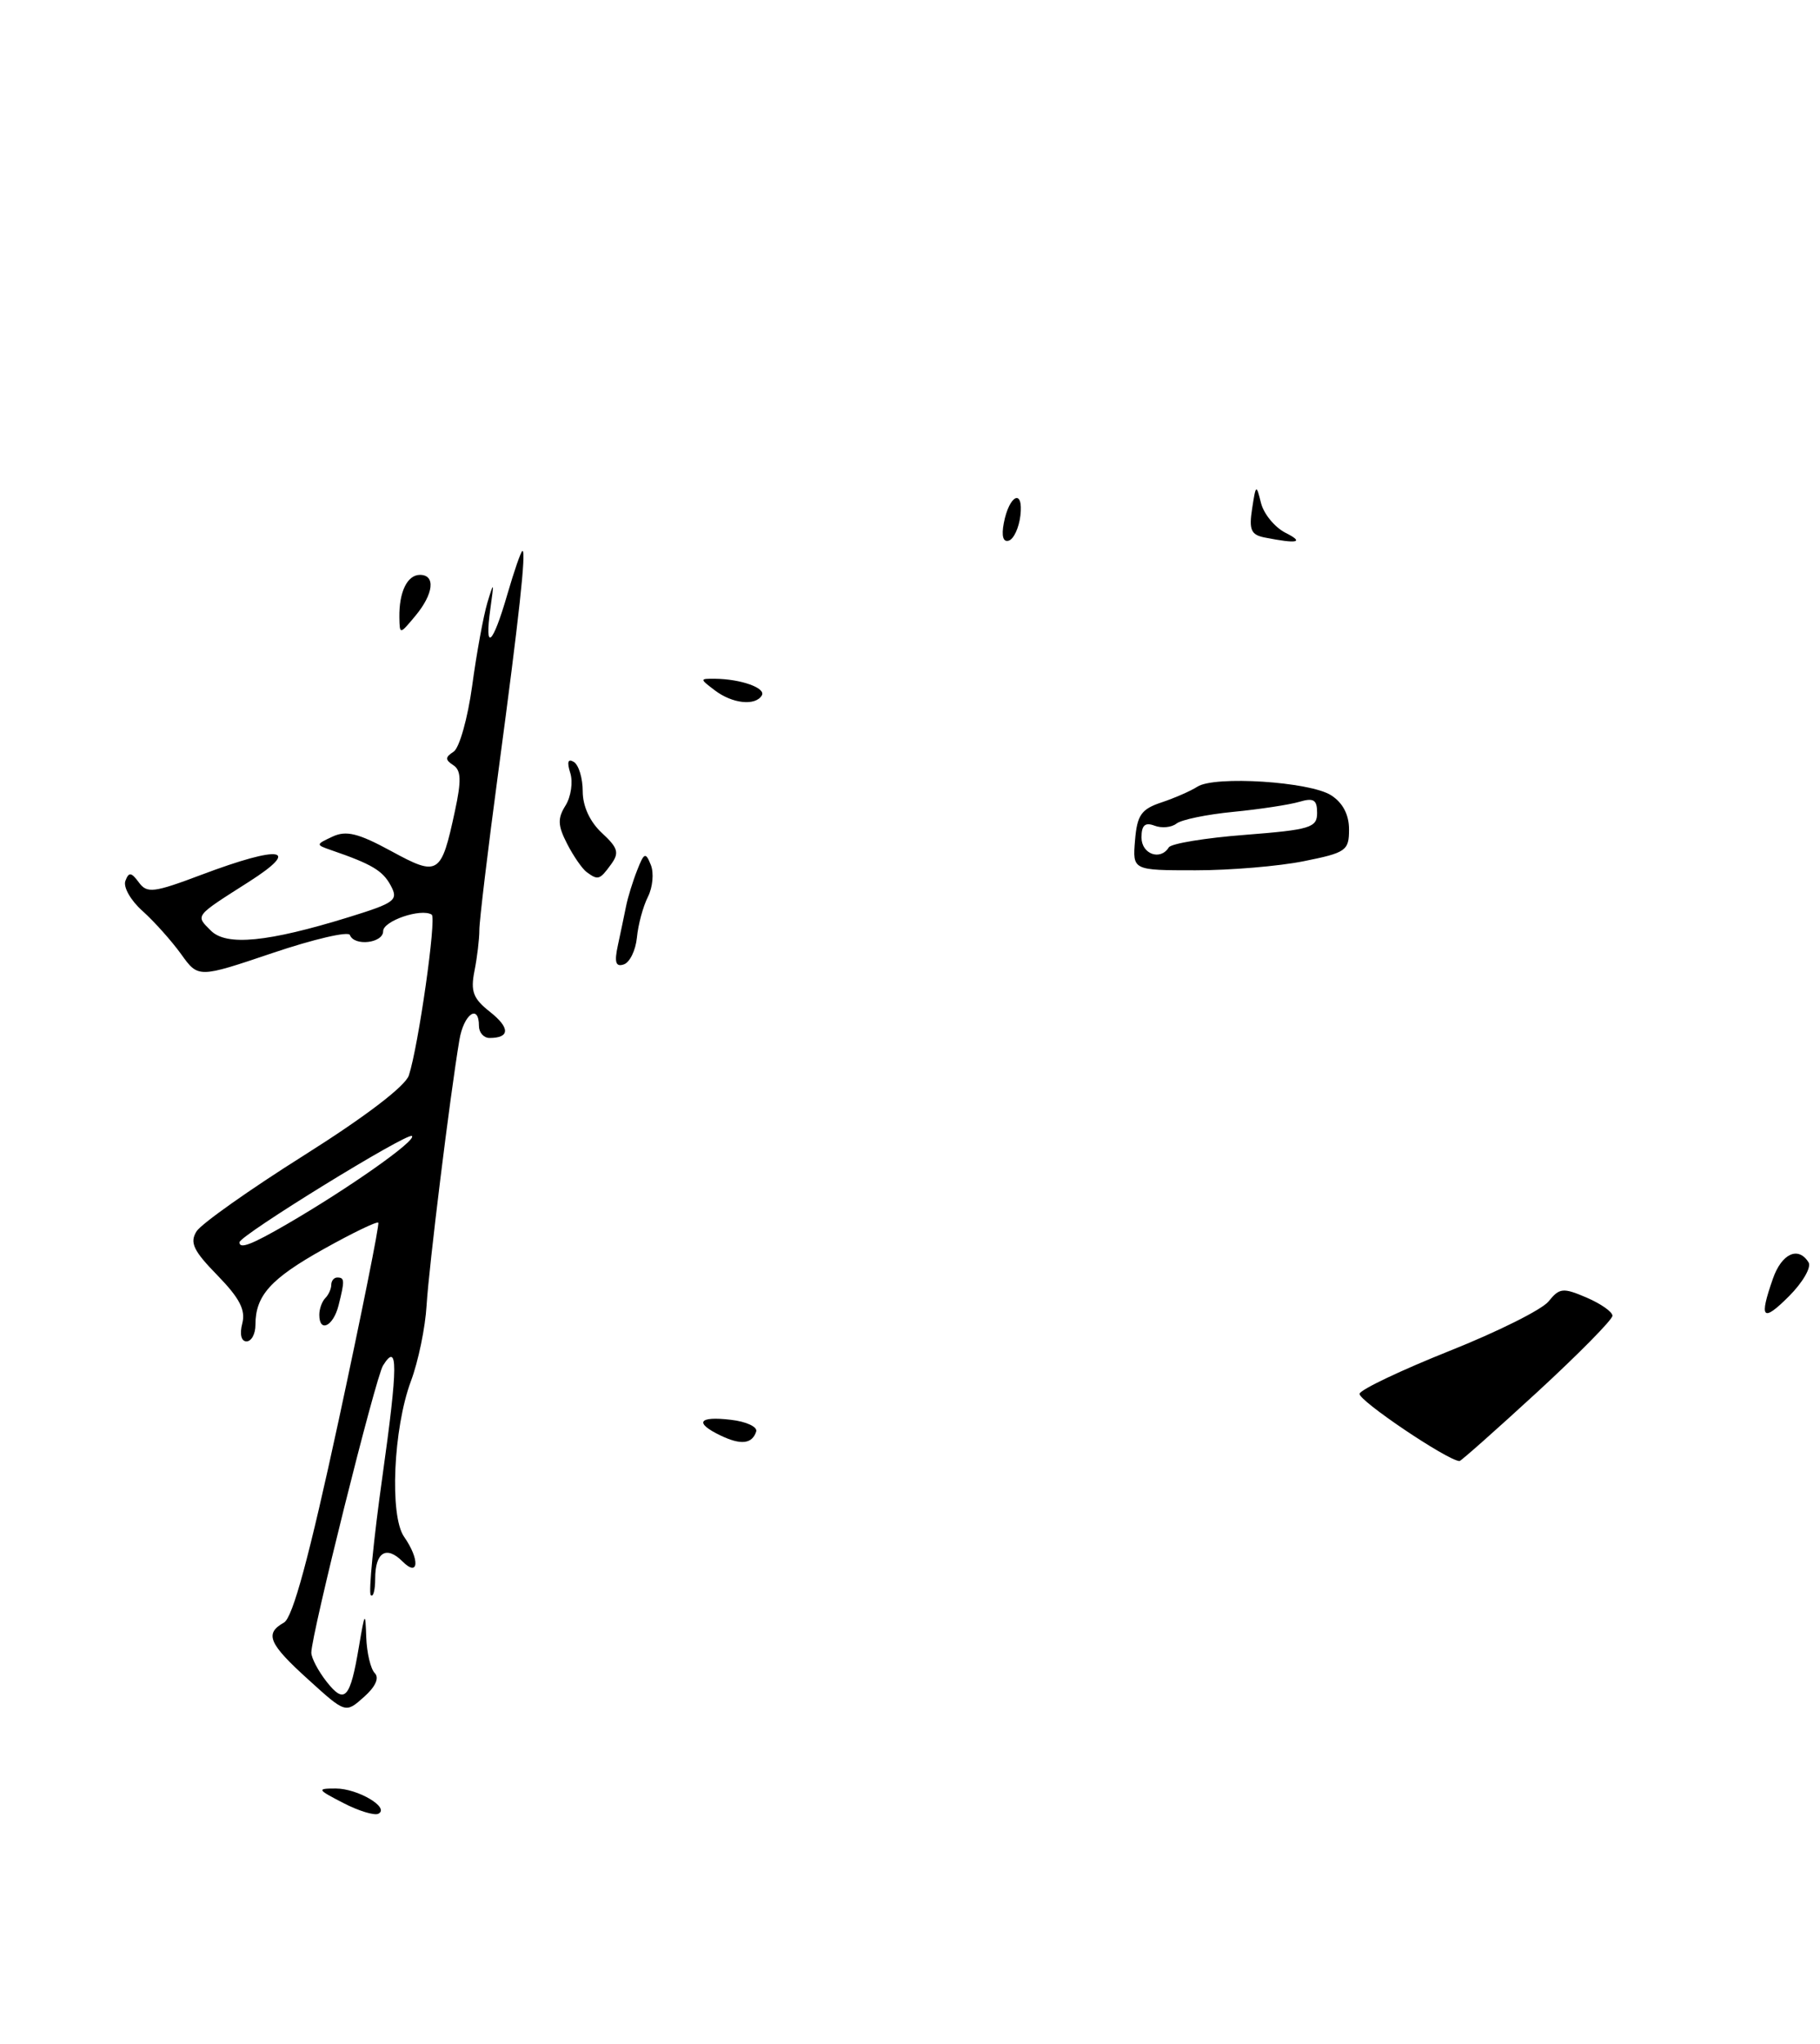 <?xml version="1.0" encoding="UTF-8" standalone="no"?>
<!DOCTYPE svg PUBLIC "-//W3C//DTD SVG 1.1//EN" "http://www.w3.org/Graphics/SVG/1.1/DTD/svg11.dtd" >
<svg xmlns="http://www.w3.org/2000/svg" xmlns:xlink="http://www.w3.org/1999/xlink" version="1.1" viewBox="0 0 228 256">
 <g >
 <path fill="currentColor"
d=" M 192.59 174.34 C 197.76 169.58 202.00 165.28 202.00 164.79 C 202.00 164.30 200.54 163.28 198.75 162.51 C 195.81 161.25 195.36 161.30 194.00 162.99 C 193.18 164.02 187.58 166.81 181.57 169.20 C 175.57 171.60 170.50 174.00 170.32 174.55 C 170.06 175.33 181.33 182.93 182.84 182.99 C 183.02 182.99 187.41 179.10 192.59 174.34 Z  M 226.57 158.11 C 225.29 156.04 223.20 156.99 222.10 160.15 C 220.34 165.18 220.79 165.67 224.12 162.34 C 225.84 160.62 226.94 158.71 226.57 158.11 Z  M 43.00 225.81 C 39.72 224.12 39.66 224.00 42.06 224.00 C 44.82 224.00 48.88 226.40 47.40 227.16 C 46.91 227.41 44.92 226.81 43.00 225.81 Z  M 38.65 210.38 C 33.65 205.86 33.11 204.60 35.57 203.22 C 36.68 202.60 38.73 195.00 42.42 177.92 C 45.31 164.49 47.55 153.34 47.39 153.14 C 47.23 152.93 44.16 154.42 40.56 156.43 C 33.90 160.15 32.00 162.26 32.00 165.93 C 32.00 167.07 31.50 168.00 30.88 168.00 C 30.22 168.00 30.00 167.09 30.35 165.76 C 30.79 164.07 30.02 162.59 27.24 159.73 C 24.23 156.65 23.74 155.63 24.62 154.22 C 25.21 153.28 31.27 148.99 38.10 144.69 C 45.76 139.86 50.77 136.04 51.22 134.69 C 52.42 131.02 54.71 114.94 54.08 114.55 C 52.74 113.72 48.00 115.34 48.00 116.62 C 48.00 118.13 44.37 118.55 43.83 117.10 C 43.65 116.61 39.30 117.62 34.17 119.35 C 24.84 122.50 24.84 122.50 22.69 119.50 C 21.50 117.85 19.33 115.42 17.86 114.10 C 16.38 112.79 15.41 111.09 15.71 110.32 C 16.14 109.19 16.44 109.23 17.39 110.51 C 18.42 111.92 19.24 111.82 25.29 109.54 C 35.23 105.80 37.83 106.21 31.15 110.46 C 24.31 114.82 24.47 114.61 26.42 116.56 C 28.37 118.51 33.55 118.00 43.69 114.87 C 49.50 113.07 49.94 112.75 48.95 110.91 C 47.95 109.04 46.57 108.22 41.50 106.48 C 39.54 105.80 39.54 105.77 41.66 104.78 C 43.37 103.98 44.89 104.36 48.98 106.58 C 54.92 109.82 55.27 109.60 56.99 101.58 C 57.82 97.75 57.77 96.47 56.78 95.83 C 55.75 95.16 55.76 94.83 56.82 94.15 C 57.55 93.68 58.59 89.97 59.15 85.90 C 59.70 81.83 60.56 77.15 61.05 75.50 C 61.88 72.75 61.91 72.81 61.43 76.25 C 60.67 81.69 61.70 80.85 63.54 74.50 C 64.42 71.47 65.28 69.00 65.45 69.00 C 65.93 69.00 65.05 77.11 62.45 96.50 C 61.12 106.40 60.04 115.40 60.05 116.50 C 60.05 117.60 59.78 119.90 59.44 121.60 C 58.93 124.16 59.27 125.07 61.37 126.72 C 63.91 128.72 63.90 130.00 61.33 130.00 C 60.60 130.00 60.00 129.32 60.00 128.50 C 60.00 125.65 58.09 127.01 57.55 130.25 C 56.37 137.25 53.72 158.76 53.44 163.50 C 53.28 166.25 52.40 170.53 51.47 173.00 C 49.27 178.92 48.79 189.85 50.62 192.47 C 52.62 195.33 52.47 197.61 50.42 195.56 C 48.39 193.53 47.00 194.41 47.00 197.73 C 47.00 199.16 46.75 200.09 46.45 199.78 C 46.15 199.48 46.80 192.79 47.91 184.91 C 49.86 171.01 49.88 167.98 47.98 171.03 C 47.05 172.52 39.00 204.75 39.00 206.98 C 39.00 207.64 39.86 209.28 40.92 210.63 C 43.19 213.51 43.87 212.76 44.97 206.20 C 45.71 201.85 45.77 201.77 45.88 205.05 C 45.95 207.00 46.43 209.03 46.95 209.55 C 47.54 210.15 47.04 211.26 45.59 212.54 C 43.29 214.59 43.29 214.59 38.65 210.38 Z  M 35.91 153.34 C 43.71 148.81 52.18 142.85 51.61 142.28 C 51.09 141.76 30.00 154.74 30.00 155.59 C 30.00 156.47 31.49 155.90 35.91 153.34 Z  M 90.25 179.78 C 86.95 178.19 87.50 177.34 91.55 177.82 C 93.49 178.04 94.93 178.71 94.73 179.30 C 94.21 180.86 92.81 181.01 90.25 179.78 Z  M 40.00 164.67 C 40.00 163.93 40.34 163.00 40.75 162.58 C 41.16 162.17 41.50 161.42 41.50 160.92 C 41.50 160.41 41.84 160.00 42.25 160.00 C 43.18 160.00 43.20 160.37 42.41 163.50 C 41.75 166.12 40.00 166.96 40.00 164.67 Z  M 77.41 118.37 C 77.75 116.79 78.21 114.60 78.43 113.50 C 78.65 112.40 79.27 110.38 79.82 109.00 C 80.69 106.77 80.88 106.70 81.53 108.32 C 81.94 109.32 81.77 111.12 81.17 112.32 C 80.56 113.52 79.94 115.82 79.79 117.42 C 79.63 119.03 78.89 120.55 78.14 120.79 C 77.13 121.13 76.94 120.52 77.41 118.37 Z  M 73.50 109.23 C 72.95 108.83 71.84 107.23 71.05 105.69 C 69.87 103.40 69.83 102.50 70.85 100.88 C 71.53 99.78 71.80 97.95 71.44 96.81 C 71.00 95.43 71.15 94.98 71.89 95.43 C 72.50 95.81 73.00 97.46 73.00 99.11 C 73.00 100.98 73.90 102.93 75.40 104.32 C 77.43 106.20 77.61 106.81 76.54 108.27 C 75.13 110.21 74.92 110.27 73.50 109.23 Z  M 142.19 105.25 C 142.45 102.09 142.97 101.34 145.50 100.50 C 147.15 99.95 149.18 99.06 150.00 98.53 C 152.15 97.13 164.09 97.90 166.75 99.60 C 168.22 100.54 169.00 102.03 169.00 103.89 C 169.00 106.54 168.62 106.80 163.33 107.86 C 160.22 108.49 154.11 109.00 149.77 109.00 C 141.88 109.00 141.88 109.00 142.19 105.25 Z  M 146.42 106.13 C 146.71 105.65 151.02 104.94 155.98 104.56 C 164.16 103.92 165.00 103.66 165.00 101.81 C 165.00 100.16 164.57 99.89 162.75 100.43 C 161.51 100.79 157.80 101.36 154.50 101.68 C 151.20 102.00 147.99 102.66 147.38 103.15 C 146.76 103.64 145.52 103.75 144.63 103.41 C 143.44 102.96 143.00 103.36 143.00 104.89 C 143.00 106.97 145.37 107.83 146.42 106.13 Z  M 89.56 86.47 C 87.64 85.01 87.64 85.00 89.56 85.01 C 92.82 85.04 96.01 86.18 95.43 87.11 C 94.61 88.44 91.75 88.13 89.56 86.47 Z  M 50.03 77.33 C 49.98 74.15 51.02 72.00 52.61 72.00 C 54.59 72.00 54.33 74.38 52.03 77.14 C 50.07 79.49 50.07 79.49 50.03 77.33 Z  M 125.75 65.52 C 126.43 61.96 128.23 61.13 127.83 64.57 C 127.65 66.10 127.00 67.51 126.38 67.71 C 125.67 67.94 125.44 67.14 125.75 65.52 Z  M 158.43 67.32 C 156.72 66.98 156.45 66.36 156.86 63.70 C 157.33 60.65 157.38 60.61 157.97 62.99 C 158.31 64.36 159.69 66.04 161.04 66.73 C 163.45 67.94 162.58 68.14 158.43 67.32 Z "/>
</g>
</svg>